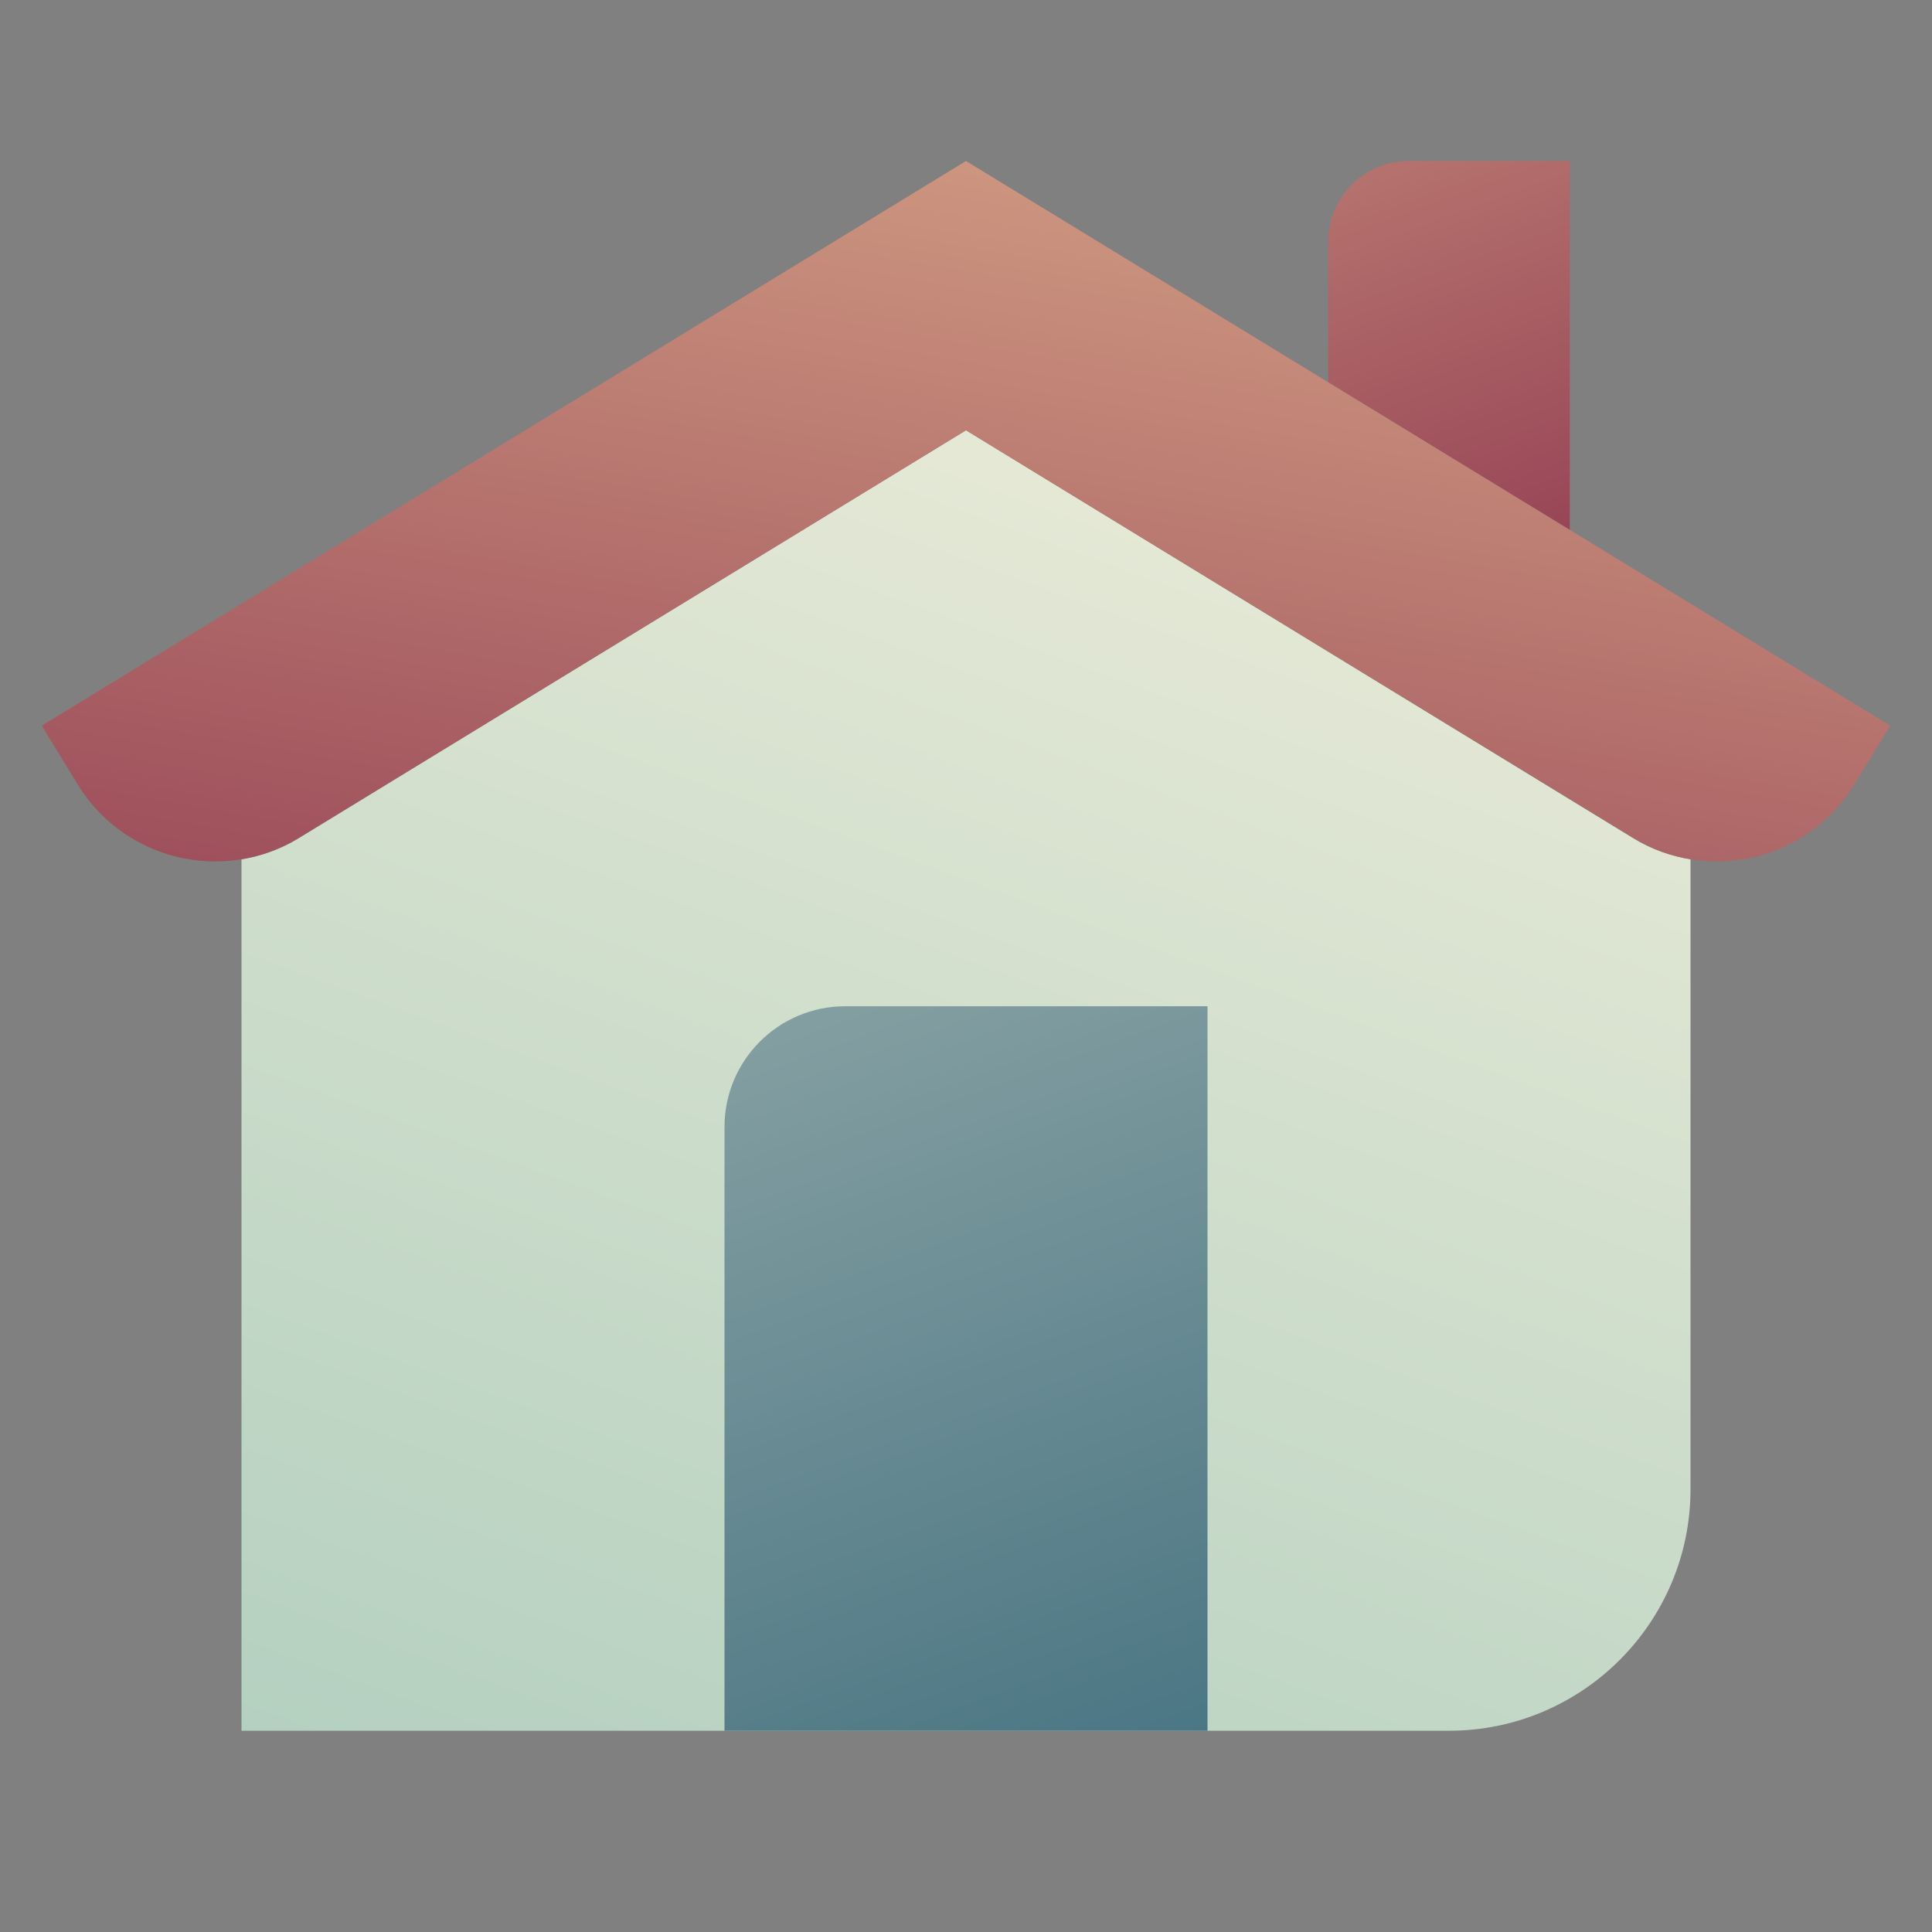 <svg xmlns="http://www.w3.org/2000/svg"  viewBox="0 0 48 48" width="64px" height="64px" baseProfile="basic"><rect x="0" y="0" width="48" height="48" fill="#808080" stroke="none"/><linearGradient id="6Mu_ZtT4S5QHxML8FbOS5a" x1="35.454" x2="5.348" y1="-1396.235" y2="-1478.951" gradientTransform="matrix(1 0 0 -1 0 -1398)" gradientUnits="userSpaceOnUse"><stop offset="0" stop-color="#faf3df"/><stop offset="1" stop-color="#84b8aa"/></linearGradient><path fill="url(#6Mu_ZtT4S5QHxML8FbOS5a)" d="M42,21.35V37c0,3.31-2.69,6-6,6H6V21.35c0.49-0.08,0.98-0.25,1.43-0.53L24,10.69l16.57,10.13	C41.02,21.1,41.51,21.27,42,21.35z"/><linearGradient id="6Mu_ZtT4S5QHxML8FbOS5b" x1="6.267" x2="32.232" y1="-1383.28" y2="-1454.616" gradientTransform="matrix(1 0 0 -1 0 -1398)" gradientUnits="userSpaceOnUse"><stop offset="0" stop-color="#faf3df"/><stop offset="1" stop-color="#255b70"/></linearGradient><path fill="url(#6Mu_ZtT4S5QHxML8FbOS5b)" d="M30,43H18V28c0-1.657,1.343-3,3-3h9V43z"/><linearGradient id="6Mu_ZtT4S5QHxML8FbOS5c" x1="26.3" x2="39.305" y1="-1378.1" y2="-1413.831" gradientTransform="matrix(1 0 0 -1 0 -1398)" gradientUnits="userSpaceOnUse"><stop offset="0" stop-color="#ffe2a6"/><stop offset="1" stop-color="#903a51"/></linearGradient><path fill="url(#6Mu_ZtT4S5QHxML8FbOS5c)" d="M39,4v9.17L33,9.5V6c0-1.1,0.9-2,2-2H39z"/><linearGradient id="6Mu_ZtT4S5QHxML8FbOS5d" x1="30.287" x2="21.732" y1="-1380.373" y2="-1428.89" gradientTransform="matrix(1 0 0 -1 0 -1398)" gradientUnits="userSpaceOnUse"><stop offset="0" stop-color="#ffe2a6"/><stop offset="1" stop-color="#903a51"/></linearGradient><path fill="url(#6Mu_ZtT4S5QHxML8FbOS5d)" d="M24,4L1.037,18.029l0.893,1.46c1.152,1.884,3.613,2.477,5.498,1.326L24,10.69l16.572,10.125	c1.884,1.151,4.345,0.558,5.498-1.326l0.893-1.46L24,4z"/></svg>